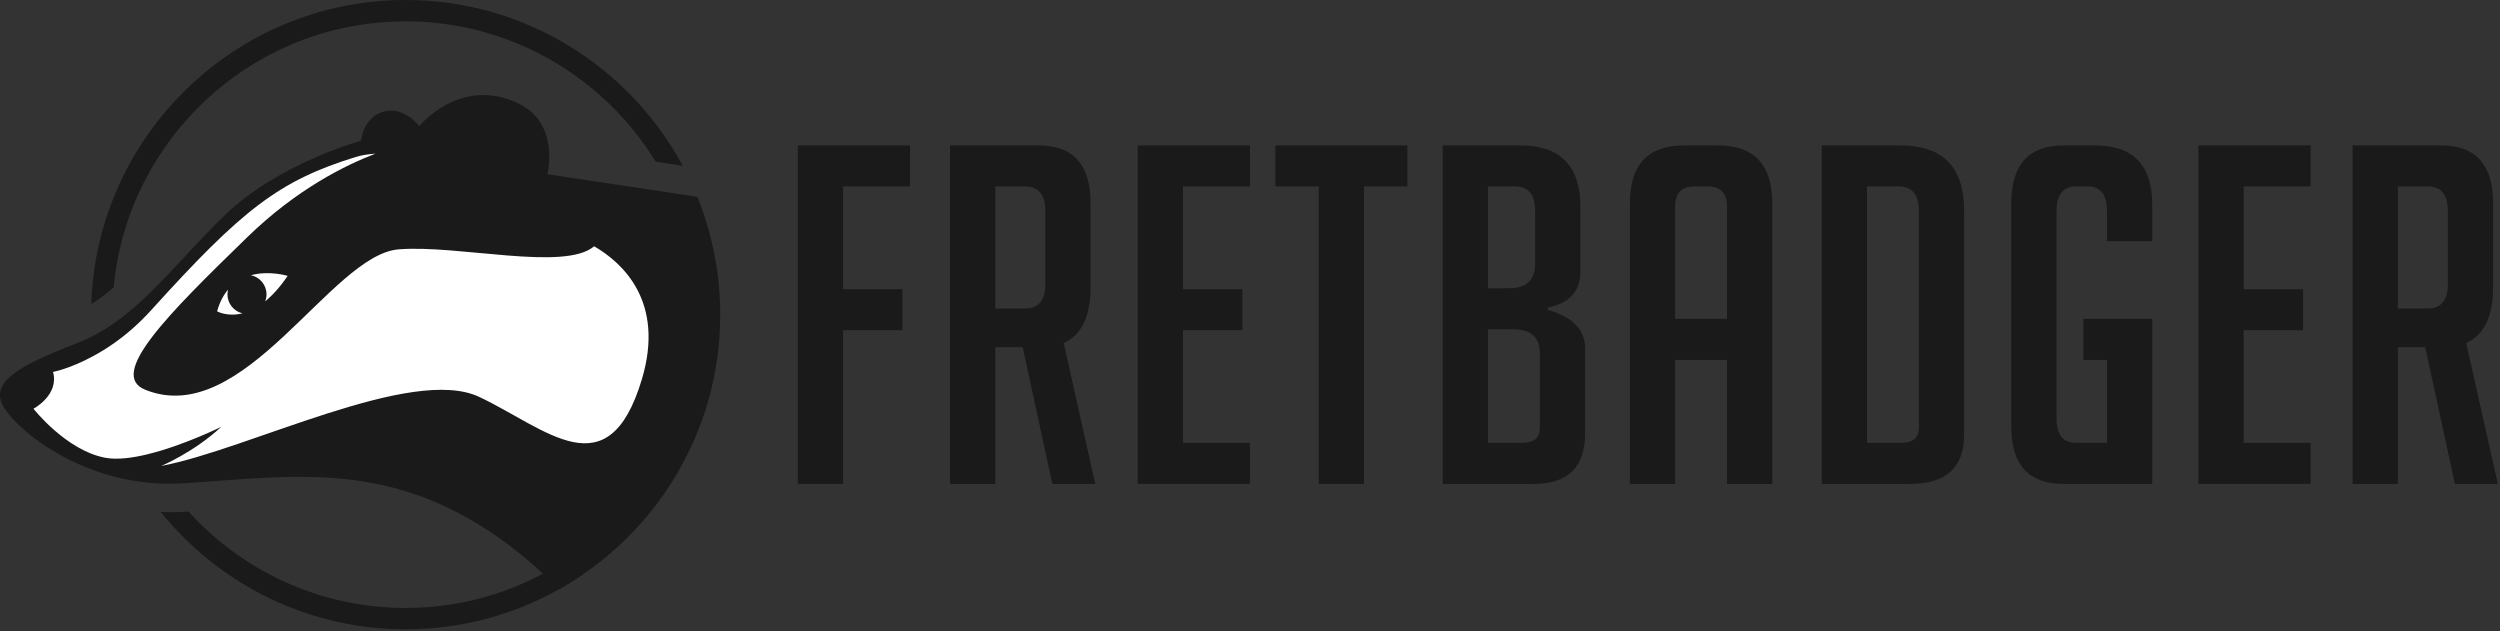 <?xml version="1.0" encoding="UTF-8" standalone="no"?>
<!DOCTYPE svg PUBLIC "-//W3C//DTD SVG 1.1//EN" "http://www.w3.org/Graphics/SVG/1.1/DTD/svg11.dtd">
<svg width="100%" height="100%" viewBox="0 0 1002 253" version="1.1" xmlns="http://www.w3.org/2000/svg" xmlns:xlink="http://www.w3.org/1999/xlink" xml:space="preserve" xmlns:serif="http://www.serif.com/" style="fill-rule:evenodd;clip-rule:evenodd;stroke-linejoin:round;stroke-miterlimit:2;">
    <rect x="0" y="0" width="1002" height="253" fill="#333333" stroke="none"/>
    <g transform="matrix(1,0,0,1,-249.888,-377.1)">
        <g>
            <g transform="matrix(1,0,0,1,316.283,629.08)">
                <path d="M0,-46.714C0.604,-46.7 1.316,-46.692 2.031,-46.692C4.125,-46.692 6.28,-46.764 8.435,-46.908C8.673,-46.925 8.908,-46.943 9.147,-46.96C30.669,-23.233 61.708,-8.314 96.17,-8.314C116.055,-8.314 134.799,-13.277 151.203,-22.035C156.818,-25.023 162.124,-28.5 167.153,-32.323L167.153,-21.762C164.05,-19.64 160.886,-17.603 157.594,-15.759C139.42,-5.574 118.48,0.246 96.17,0.246C56.568,0.246 21.165,-18.138 -1.98,-46.808C-1.323,-46.783 -0.656,-46.724 0,-46.714" style="fill:rgb(26,26,26);fill-rule:nonzero;"/>
            </g>
            <g transform="matrix(1,0,0,1,521.242,432.871)">
                <path d="M0,10.33C-2.799,9.907 -5.655,9.476 -8.527,9.042C-29.229,-24.655 -66.419,-47.212 -108.788,-47.212C-169.946,-47.212 -220.312,-0.245 -225.808,59.48C-228.061,61.392 -230.349,63.17 -232.715,64.788C-233.417,65.265 -234.094,65.67 -234.78,66.101C-232.538,-1.472 -176.896,-55.771 -108.788,-55.771C-60.809,-55.771 -19.014,-28.838 2.293,10.69C1.528,10.57 0.772,10.454 0,10.33" style="fill:rgb(26,26,26);fill-rule:nonzero;"/>
            </g>
            <path d="M343.602,492.848C343.602,491.718 344.518,490.803 345.647,490.803C346.777,490.803 347.693,491.718 347.693,492.848C347.693,493.978 346.777,494.893 345.647,494.893C344.518,494.893 343.602,493.978 343.602,492.848" style="fill:rgb(26,26,26);fill-rule:nonzero;stroke:rgb(234,16,16);stroke-width:1px;"/>
            <path d="M251.122,539.802C255.373,547.733 275.942,565.877 305.584,570.1C309.093,570.584 312.716,570.899 316.454,570.955C318.907,571.013 321.417,570.955 323.956,570.785C363.298,568.217 398.988,562.397 439.043,585.705C449.97,592.067 459.47,599.513 467.487,607.045C469.741,609.127 471.88,611.239 473.877,613.322C512.449,591.725 538.553,550.443 538.553,503.199C538.553,486.538 535.301,470.59 529.395,456.012C526.171,455.527 522.833,455.013 519.438,454.471C503.405,452.046 485.831,449.393 469.284,446.939C469.284,446.939 474.505,426.427 457.388,418.41C434.193,407.54 417.932,427.654 417.932,427.654C417.932,427.654 411.883,419.58 403.724,421.805C395.365,424.087 394.595,433.473 394.595,433.473C394.595,433.473 361.473,442.574 339.99,463.344C323.186,479.548 310.862,496.209 294.971,507.078C292.318,508.876 289.579,510.531 286.669,511.986C284.729,512.984 282.704,513.897 280.621,514.696C256.942,523.797 246.015,530.359 251.122,539.802" style="fill:rgb(26,26,26);fill-rule:nonzero;"/>
            <path d="M263.304,540.914C263.304,540.914 273.688,535.437 271.149,526.164C271.149,526.164 277.968,524.91 287.439,519.717C289.95,518.348 292.66,516.721 295.485,514.725C300.306,511.329 305.441,506.994 310.491,501.402C346.866,461.204 361.644,449.507 392.427,440.035C394.909,439.265 397.59,438.866 400.358,438.694C388.318,443.287 368.805,452.902 349.034,472.131C316.996,503.256 293.002,527.192 308.066,533.297C347.636,549.33 382.384,479.234 409.686,477.037C433.537,475.126 476.16,485.939 488.028,475.811C499.382,482.401 516.5,497.95 507.143,529.132C493.677,574.036 468.913,548.931 441.953,536.178C414.993,523.426 349.462,557.29 314.485,563.852C314.485,563.852 327.608,558.403 338.535,548.189C338.535,548.189 323.5,555.635 309.122,559.145C306.098,559.886 303.073,560.456 300.249,560.743C297.282,561.028 294.515,561.028 292.09,560.571C276.427,557.661 263.304,540.914 263.304,540.914" style="fill:white;fill-rule:nonzero;"/>
            <path d="M341.05,495.086C341.05,498.785 343.622,501.865 347.069,502.685C340.955,504.218 336.906,501.875 336.906,501.875C337.935,498.162 339.481,495.33 341.318,493.159C341.16,493.778 341.05,494.417 341.05,495.086" style="fill:white;fill-rule:nonzero;"/>
            <path d="M356.709,495.086C356.709,491.304 354.026,488.147 350.459,487.416C357.837,485.397 365.177,487.671 365.177,487.671C362.075,492.252 359.041,495.527 356.178,497.863C356.508,496.997 356.709,496.068 356.709,495.086" style="fill:white;fill-rule:nonzero;"/>
            <g transform="matrix(1,0,0,1,611.589,513.413)">
                <path d="M0,-20.4L0,-3.962L-23.805,-3.962L-23.805,57.636L-41.949,57.636L-41.949,-78.036L3.033,-78.036L3.033,-61.598L-23.805,-61.598L-23.805,-20.4L0,-20.4Z" style="fill:rgb(26,26,26);fill-rule:nonzero;"/>
            </g>
            <g transform="matrix(1,0,0,1,648.819,505.668)">
                <path d="M0,-4.91L11.909,-4.91C17.321,-4.91 20.027,-8.184 20.027,-14.734L20.027,-44.022C20.027,-50.572 17.321,-53.853 11.909,-53.853L0,-53.853L0,-4.91ZM-18.145,-70.291L17.386,-70.291C31.243,-70.291 38.171,-62.539 38.171,-47.049L38.171,-13.603C38.171,-1.759 34.577,5.738 27.4,8.882L40.054,65.381L22.864,65.381L10.955,10.581L0,10.581L0,65.381L-18.145,65.381L-18.145,-70.291Z" style="fill:rgb(26,26,26);fill-rule:nonzero;"/>
            </g>
            <g transform="matrix(1,0,0,1,705.88,435.377)">
                <path d="M0,135.672L0,0L44.982,0L44.982,16.439L18.145,16.439L18.145,57.636L41.949,57.636L41.949,74.074L18.145,74.074L18.145,119.234L44.982,119.234L44.982,135.672L0,135.672Z" style="fill:rgb(26,26,26);fill-rule:nonzero;"/>
            </g>
            <g transform="matrix(1,0,0,1,796.577,554.61)">
                <path d="M0,-102.795L0,16.438L-18.145,16.438L-18.145,-102.795L-35.519,-102.795L-35.519,-119.233L17.386,-119.233L17.386,-102.795L0,-102.795Z" style="fill:rgb(26,26,26);fill-rule:nonzero;"/>
            </g>
            <g transform="matrix(1,0,0,1,846.265,451.815)">
                <path d="M0,102.795L13.608,102.795C18.394,102.795 20.785,100.841 20.785,96.939L20.785,66.892C20.785,60.467 17.19,57.257 10.014,57.257L0,57.257L0,102.795ZM0,40.818L8.511,40.818C15.426,40.818 18.903,37.544 18.903,30.988L18.903,9.831C18.903,3.281 16.184,-0 10.772,-0L0,-0L0,40.818ZM24.001,49.512C33.949,52.283 38.93,57.446 38.93,65.003L38.93,99.017C38.93,112.494 32.054,119.233 18.328,119.233L-18.145,119.233L-18.145,-16.438L12.851,-16.438C28.969,-16.438 37.034,-8.249 37.034,8.125L37.034,34.204C37.034,42.015 32.694,46.799 24.001,48.564L24.001,49.512Z" style="fill:rgb(26,26,26);fill-rule:nonzero;"/>
            </g>
            <g transform="matrix(1,0,0,1,942.073,501.511)">
                <path d="M0,3.404L0,-41.754C0,-47.049 -2.654,-49.696 -7.936,-49.696L-12.851,-49.696C-18.145,-49.696 -20.785,-47.049 -20.785,-41.754L-20.785,3.404L0,3.404ZM-20.785,69.538L-38.93,69.538L-38.93,-42.891C-38.93,-58.382 -31.688,-66.134 -17.204,-66.134L-3.596,-66.134C10.889,-66.134 18.131,-58.382 18.131,-42.891L18.131,69.538L0,69.538L0,19.843L-20.785,19.843L-20.785,69.538Z" style="fill:rgb(26,26,26);fill-rule:nonzero;"/>
            </g>
            <g transform="matrix(1,0,0,1,998.18,451.815)">
                <path d="M0,102.795L13.608,102.795C18.393,102.795 20.785,100.781 20.785,96.749L20.785,9.831C20.785,3.281 18.079,-0 12.667,-0L0,-0L0,102.795ZM-18.145,119.233L-18.145,-16.438L13.412,-16.438C30.419,-16.438 38.93,-7.746 38.93,9.641L38.93,99.579C38.93,112.684 31.674,119.233 17.19,119.233L-18.145,119.233Z" style="fill:rgb(26,26,26);fill-rule:nonzero;"/>
            </g>
            <g transform="matrix(1,0,0,1,1084.92,485.07)">
                <path d="M0,36.284L0,19.845L27.583,19.845L27.583,85.978L-7.935,85.978C-21.923,85.978 -28.916,78.357 -28.916,63.115L-28.916,-26.451C-28.916,-41.942 -21.923,-49.694 -7.935,-49.694L4.536,-49.694C19.896,-49.694 27.583,-41.818 27.583,-26.072L27.583,-11.333L9.438,-11.333L9.438,-23.424C9.438,-29.974 6.863,-33.255 1.699,-33.255L-2.837,-33.255C-8.131,-33.255 -10.771,-29.974 -10.771,-23.424L-10.771,59.716C-10.771,66.265 -8.131,69.54 -2.837,69.54L9.438,69.54L9.438,36.284L0,36.284Z" style="fill:rgb(26,26,26);fill-rule:nonzero;"/>
            </g>
            <g transform="matrix(1,0,0,1,1131.01,435.377)">
                <path d="M0,135.672L0,0L44.981,0L44.981,16.439L18.145,16.439L18.145,57.636L41.949,57.636L41.949,74.074L18.145,74.074L18.145,119.234L44.981,119.234L44.981,135.672L0,135.672Z" style="fill:rgb(26,26,26);fill-rule:nonzero;"/>
            </g>
            <g transform="matrix(1,0,0,1,1210.95,505.668)">
                <path d="M0,-4.91L11.909,-4.91C17.32,-4.91 20.026,-8.184 20.026,-14.734L20.026,-44.022C20.026,-50.572 17.32,-53.853 11.909,-53.853L0,-53.853L0,-4.91ZM-18.145,-70.291L17.386,-70.291C31.243,-70.291 38.171,-62.539 38.171,-47.049L38.171,-13.603C38.171,-1.759 34.576,5.738 27.399,8.882L40.054,65.381L22.863,65.381L10.954,10.581L0,10.581L0,65.381L-18.145,65.381L-18.145,-70.291Z" style="fill:rgb(26,26,26);fill-rule:nonzero;"/>
            </g>
        </g>
    </g>
</svg>
